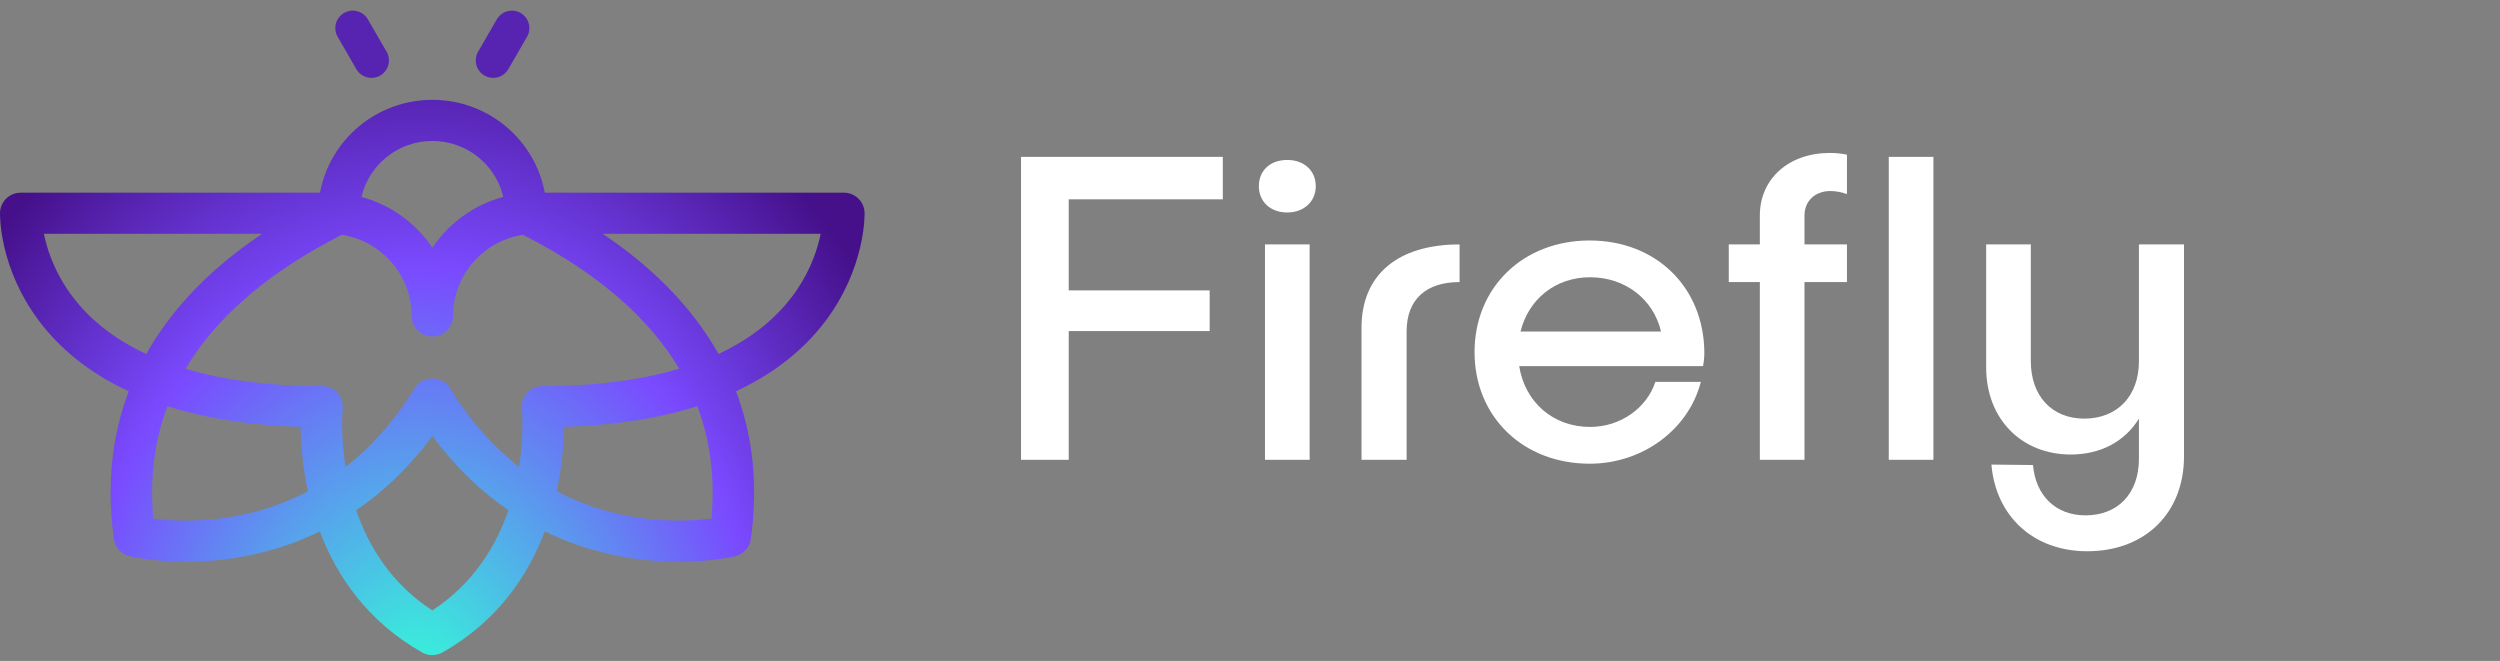 <svg width="174" height="46" viewBox="0 0 174 46" fill="none" xmlns="http://www.w3.org/2000/svg">
<rect x="0" y="0" width="174" height="46" fill="#808080" stroke="none"/>
<path d="M85.107 13.874V10.919H71.063V32H74.384V23.044H84.193V20.211H74.384V13.874H85.107ZM91.577 12.96C91.577 11.864 90.754 11.133 89.597 11.133C88.409 11.133 87.616 11.864 87.616 12.96C87.616 14.027 88.409 14.788 89.597 14.788C90.754 14.788 91.577 14.027 91.577 12.96ZM88.043 17.012V32H91.15V17.012H88.043ZM97.9 32V23.074C97.9 20.82 99.271 19.632 101.586 19.632V17.012C97.26 17.012 94.762 19.145 94.762 22.8V32H97.9ZM118.622 24.537C118.592 19.997 115.271 16.738 110.641 16.738C106.011 16.738 102.629 19.997 102.629 24.506C102.629 29.015 106.011 32.274 110.641 32.274C114.327 32.274 117.526 29.898 118.379 26.578H115.211C114.632 28.375 112.804 29.715 110.671 29.715C108.082 29.715 106.132 27.979 105.736 25.481H118.531C118.592 25.176 118.622 24.841 118.622 24.537ZM110.671 19.297C113.139 19.297 115.089 20.85 115.607 23.074H105.828C106.376 20.85 108.234 19.297 110.671 19.297ZM127.39 13.296C127.725 13.296 128.151 13.356 128.547 13.509V10.767C128.151 10.676 127.694 10.645 127.359 10.645C124.496 10.645 122.485 12.443 122.485 15.001V17.012H120.322V19.632H122.485V32H125.592V19.632H128.547V17.012H125.592V15.001C125.592 13.966 126.354 13.296 127.39 13.296ZM131.458 10.919V32H134.565V10.919H131.458ZM148.869 17.012V25.146C148.869 27.552 147.376 29.136 145.061 29.136C142.807 29.136 141.345 27.552 141.345 25.146V17.012H138.237V25.572C138.237 29.197 140.735 31.634 144.117 31.634C146.219 31.634 147.894 30.721 148.869 29.136V31.939C148.869 34.346 147.407 35.869 145.152 35.869C143.081 35.869 141.68 34.498 141.497 32.366L138.603 32.335C138.907 35.93 141.527 38.367 145.274 38.367C149.295 38.367 152.007 35.717 152.007 31.756V17.012H148.869Z" fill="white"/>
<path d="M25.855 4.206L24.552 1.954" stroke="#5724B1" stroke-width="2.429" stroke-miterlimit="10" stroke-linecap="round" stroke-linejoin="round"/>
<path d="M34.327 4.206L35.63 1.954" stroke="#5724B1" stroke-width="2.429" stroke-miterlimit="10" stroke-linecap="round" stroke-linejoin="round"/>
<path fill-rule="evenodd" clip-rule="evenodd" d="M25.16 13.709C25.678 11.475 27.694 9.811 30.095 9.811C32.494 9.811 34.509 11.474 35.028 13.706C32.982 14.255 31.238 15.533 30.093 17.241C28.948 15.536 27.205 14.259 25.16 13.709ZM22.273 13.411C22.952 9.739 26.195 6.949 30.095 6.949C33.995 6.949 37.237 9.739 37.916 13.411H58.73C59.514 13.411 60.155 14.031 60.174 14.808C60.021 14.812 59.887 14.815 59.772 14.818C59.514 14.823 59.213 14.83 59.127 14.832C59.04 14.835 59.169 14.832 59.772 14.818C59.988 14.813 60.174 14.809 60.174 14.81L60.174 14.813L60.174 14.819L60.174 14.836C60.174 14.848 60.174 14.864 60.174 14.883C60.174 14.921 60.174 14.972 60.172 15.034C60.168 15.159 60.16 15.332 60.141 15.546C60.103 15.974 60.022 16.569 59.853 17.276C59.514 18.689 58.817 20.565 57.38 22.438C56.019 24.212 54.049 25.917 51.224 27.232C52.367 30.237 52.794 33.655 52.257 37.518C52.176 38.099 51.745 38.572 51.17 38.712L50.827 37.325C51.17 38.712 51.17 38.713 51.169 38.713L51.167 38.713L51.162 38.714L51.149 38.718L51.109 38.727C51.076 38.734 51.031 38.744 50.974 38.756C50.86 38.779 50.699 38.81 50.495 38.844C50.088 38.912 49.508 38.99 48.793 39.042C47.365 39.145 45.377 39.14 43.124 38.711C41.484 38.398 39.711 37.861 37.919 36.984C36.774 40.006 34.662 43.218 30.805 45.406C30.36 45.658 29.814 45.658 29.37 45.406C25.514 43.219 23.402 40.01 22.257 36.989C20.468 37.863 18.699 38.399 17.062 38.711C14.81 39.14 12.823 39.145 11.395 39.042C10.68 38.99 10.101 38.912 9.694 38.844C9.49 38.81 9.329 38.779 9.215 38.756C9.158 38.744 9.113 38.734 9.08 38.727L9.04 38.717L9.027 38.714L9.022 38.713L9.02 38.713C9.019 38.712 9.018 38.712 9.362 37.325L9.018 38.712C8.444 38.572 8.013 38.1 7.932 37.519C7.393 33.657 7.818 30.241 8.96 27.236C6.129 25.921 4.157 24.215 2.794 22.438C1.358 20.565 0.66 18.689 0.321 17.276C0.152 16.569 0.072 15.974 0.034 15.546C0.014 15.332 0.006 15.159 0.002 15.034C0.001 14.972 5.94496e-05 14.921 4.4732e-06 14.883C-2.29576e-05 14.864 7.89611e-05 14.848 0 14.836L0 14.819L0.001 14.813L0.001 14.81C0.001 14.809 0.001 14.808 1.444 14.842L0.001 14.808C0.019 14.031 0.66 13.411 1.444 13.411H22.273ZM10.177 24.64C7.73 23.5 6.138 22.068 5.094 20.707C3.95 19.215 3.398 17.726 3.132 16.615C3.103 16.496 3.078 16.382 3.056 16.273H18.237C15.62 18.038 13.272 20.139 11.458 22.642C10.993 23.284 10.565 23.949 10.177 24.64ZM12.911 25.668C13.188 25.202 13.486 24.75 13.804 24.311C16.2 21.007 19.754 18.395 23.793 16.342C26.541 16.771 28.65 19.135 28.65 21.99C28.65 22.781 29.297 23.421 30.094 23.421C30.892 23.421 31.538 22.781 31.538 21.99C31.538 19.13 33.649 16.765 36.393 16.341C40.433 18.393 43.987 21.006 46.382 24.311C46.699 24.749 46.997 25.2 47.273 25.665C44.792 26.404 41.677 26.871 37.761 26.871C37.352 26.871 36.963 27.043 36.689 27.343C36.415 27.643 36.283 28.044 36.324 28.446L36.324 28.448L36.325 28.46C36.326 28.474 36.328 28.498 36.331 28.532C36.336 28.599 36.343 28.703 36.349 28.841C36.361 29.118 36.37 29.527 36.355 30.037C36.335 30.711 36.274 31.554 36.126 32.494C34.434 31.172 32.79 29.398 31.326 27.026C31.064 26.601 30.598 26.342 30.095 26.342C29.592 26.342 29.125 26.601 28.863 27.026C27.394 29.403 25.746 31.179 24.05 32.502C23.901 31.559 23.839 30.713 23.819 30.037C23.804 29.527 23.813 29.118 23.825 28.841C23.831 28.703 23.838 28.599 23.843 28.532C23.844 28.525 23.844 28.518 23.845 28.512C23.847 28.488 23.848 28.471 23.849 28.46L23.85 28.448L23.851 28.445C23.891 28.044 23.759 27.643 23.485 27.343C23.212 27.043 22.822 26.871 22.414 26.871C18.503 26.871 15.39 26.405 12.911 25.668ZM11.652 28.276C10.785 30.57 10.405 33.159 10.674 36.095C10.938 36.129 11.25 36.162 11.605 36.188C12.839 36.277 14.565 36.273 16.516 35.901C18.05 35.608 19.731 35.088 21.431 34.194C21.083 32.606 20.963 31.18 20.932 30.12C20.928 29.977 20.925 29.841 20.924 29.711C17.233 29.6 14.178 29.076 11.652 28.276ZM24.791 35.515C25.65 38.014 27.224 40.617 30.087 42.485C32.953 40.616 34.527 38.009 35.385 35.508C33.542 34.247 31.737 32.568 30.094 30.343C28.447 32.572 26.638 34.253 24.791 35.515ZM38.744 34.189C40.448 35.086 42.133 35.608 43.67 35.901C45.621 36.273 47.348 36.277 48.583 36.188C48.938 36.162 49.25 36.129 49.514 36.095C49.782 33.158 49.401 30.568 48.533 28.273C46.005 29.074 42.946 29.6 39.25 29.711C39.249 29.841 39.246 29.977 39.242 30.12C39.211 31.179 39.091 32.603 38.744 34.189ZM50.007 24.636C52.448 23.496 54.037 22.067 55.08 20.707C56.224 19.215 56.776 17.726 57.043 16.615C57.071 16.496 57.096 16.382 57.118 16.273H41.952C44.568 18.038 46.915 20.139 48.728 22.642C49.192 23.282 49.62 23.947 50.007 24.636Z" fill="url(#paint0_radial)"/>
<defs>
<radialGradient id="paint0_radial" cx="0" cy="0" r="1" gradientUnits="userSpaceOnUse" gradientTransform="translate(29.004 48.099) rotate(-90) scale(47.814 38.862)">
<stop stop-color="#33FDD8"/>
<stop offset="0.615" stop-color="#7A4AFF"/>
<stop offset="1" stop-color="#45108A"/>
</radialGradient>
</defs>
</svg>
